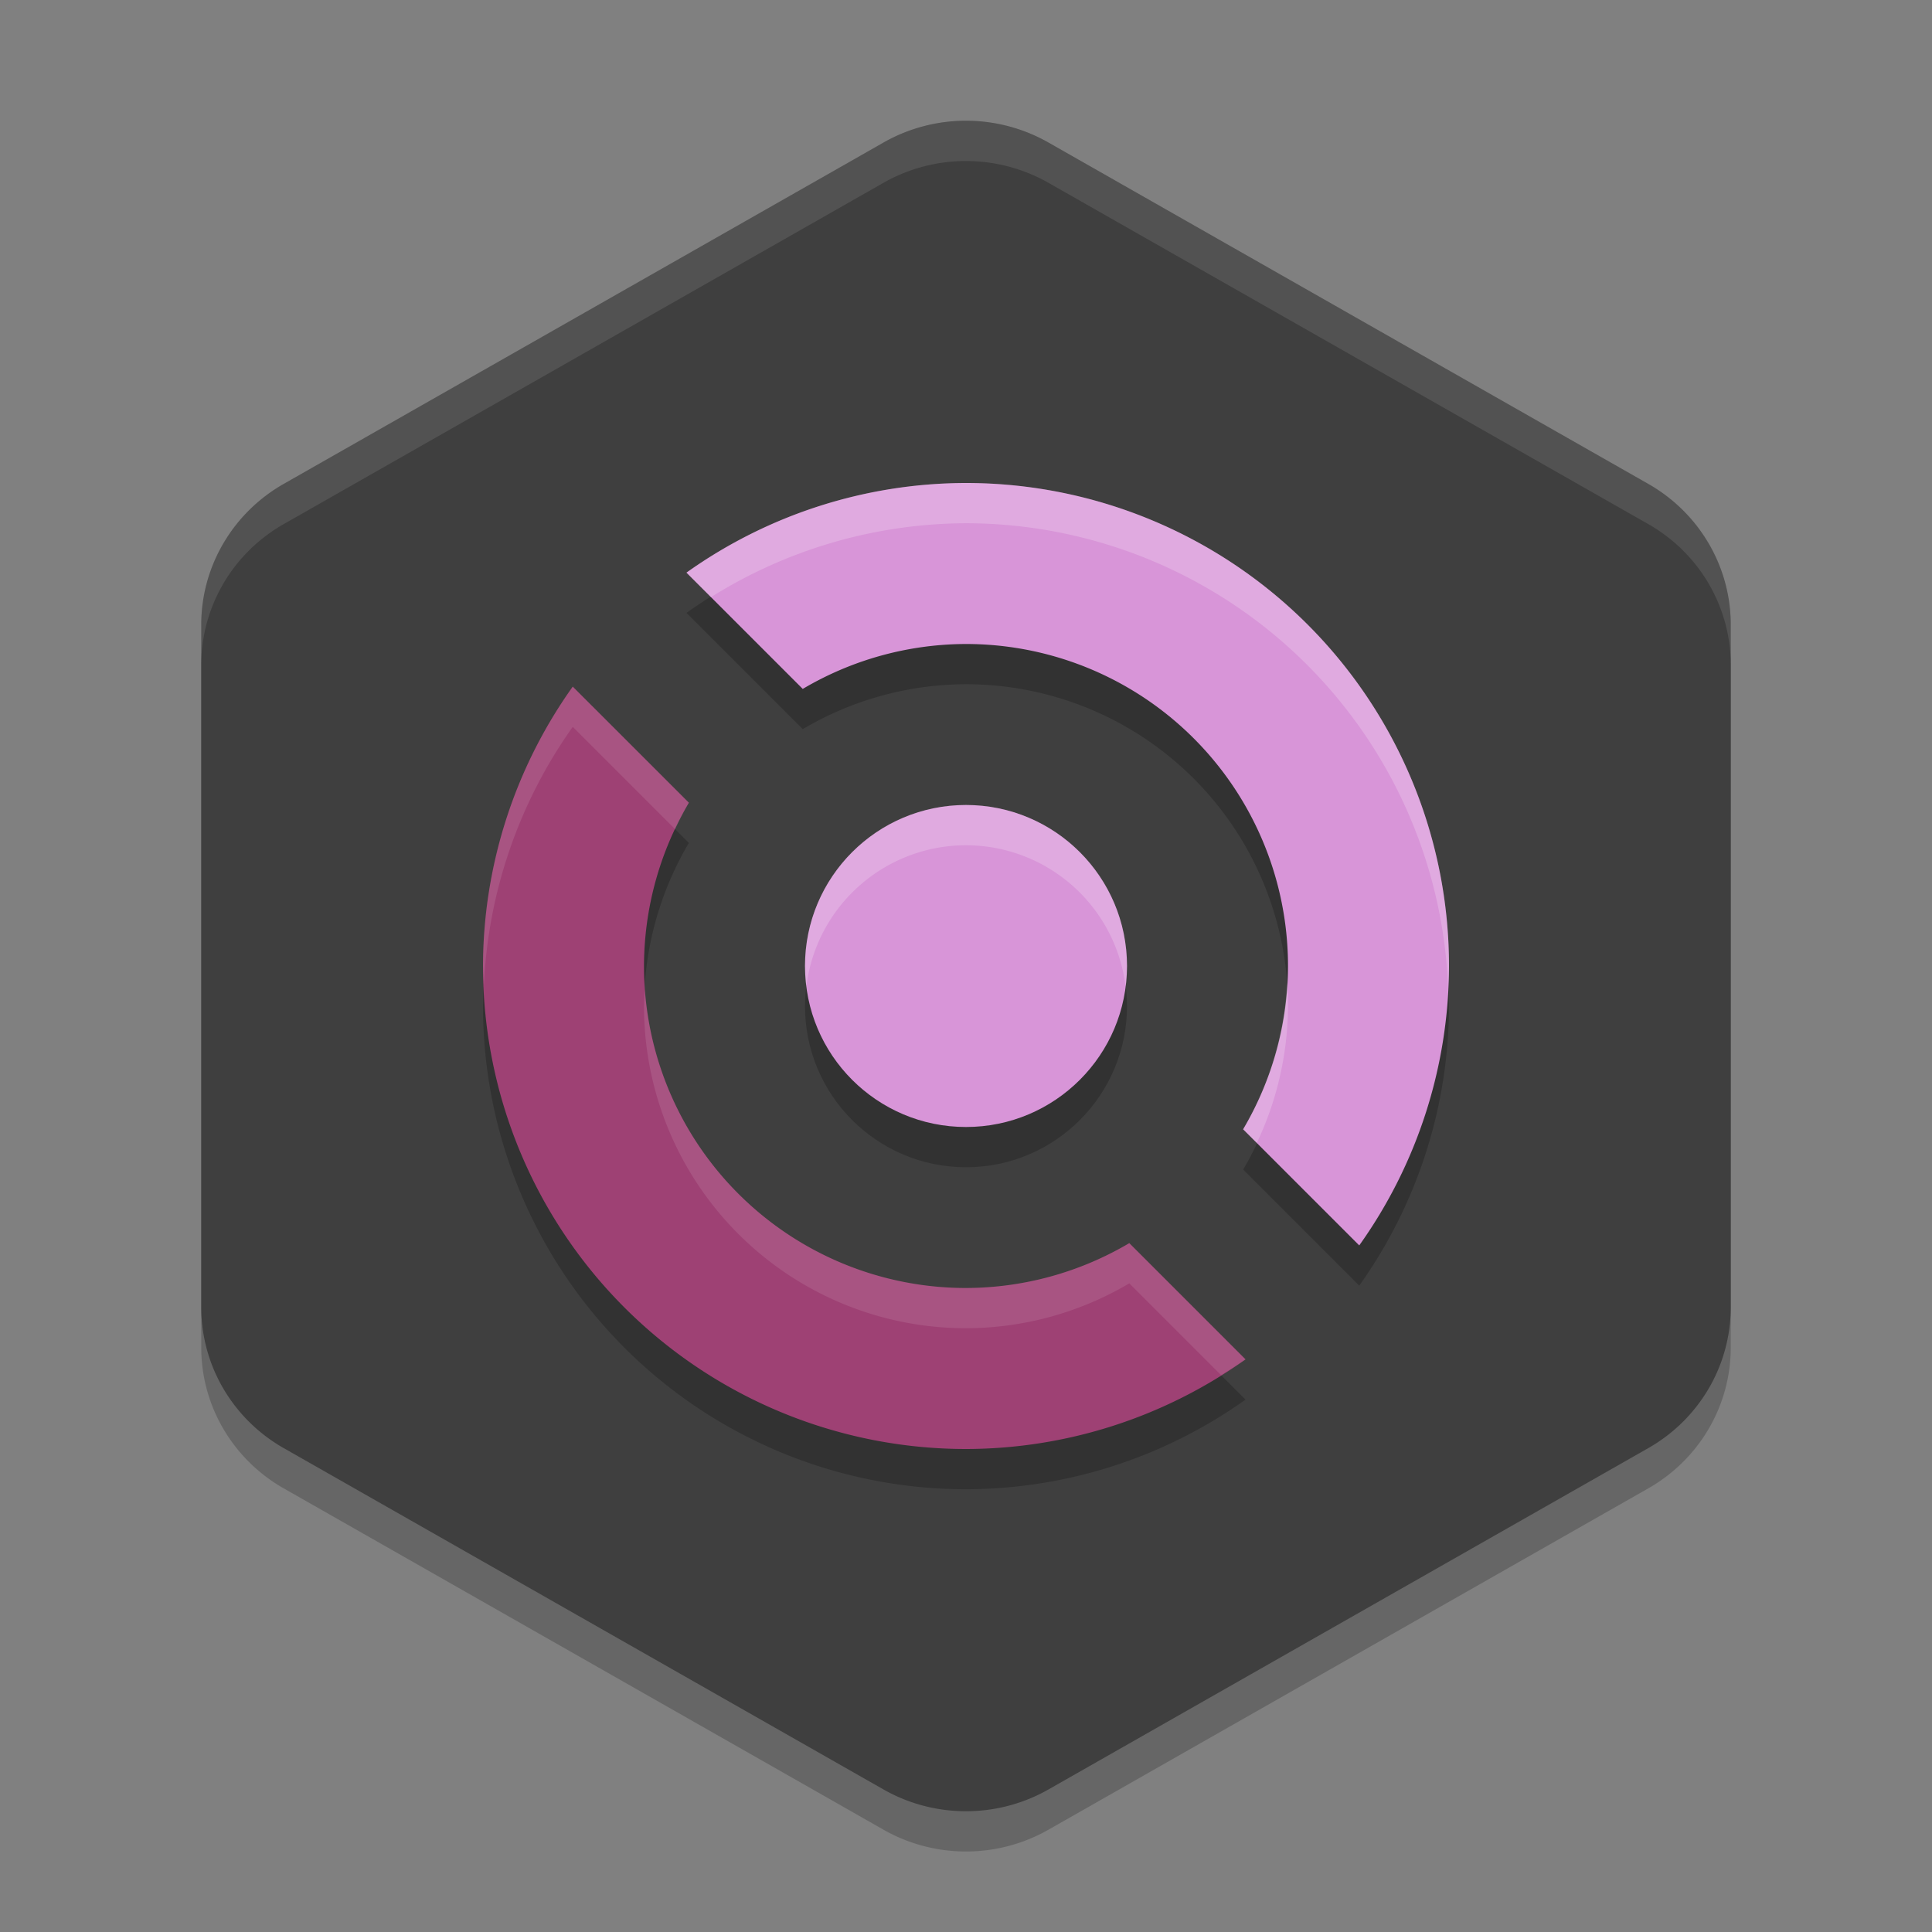 <svg xmlns="http://www.w3.org/2000/svg" width="48" height="48" version="1.1">
 <rect width="100%" height="100%" fill="#808080" stroke="none"/>
 <path style="opacity:0.2" d="M 24.095,4.001 A 4.098,4.039 0 0 0 21.951,4.541 L 7.049,13.022 a 4.098,4.039 0 0 0 -2.049,3.497 v 16.962 a 4.098,4.039 0 0 0 2.049,3.497 l 14.902,8.481 a 4.098,4.039 0 0 0 4.097,0 L 40.951,36.978 A 4.098,4.039 0 0 0 43,33.481 V 16.519 A 4.098,4.039 0 0 0 40.951,13.022 L 26.048,4.541 A 4.098,4.039 0 0 0 24.095,4.001 Z"/>
 <path style="fill:#3f3f3f" d="M 24.095,3.001 A 4.098,4.039 0 0 0 21.951,3.541 L 7.049,12.022 a 4.098,4.039 0 0 0 -2.049,3.497 v 16.962 a 4.098,4.039 0 0 0 2.049,3.497 l 14.902,8.481 a 4.098,4.039 0 0 0 4.097,0 L 40.951,35.978 A 4.098,4.039 0 0 0 43,32.481 V 15.519 A 4.098,4.039 0 0 0 40.951,12.022 L 26.048,3.541 A 4.098,4.039 0 0 0 24.095,3.001 Z"/>
 <path style="opacity:0.2" d="m 24,13 a 12,12 0 0 0 -6.945,2.227 l 2.889,2.889 A 8,8 0 0 1 24,17 a 8,8 0 0 1 8,8 8,8 0 0 1 -1.115,4.057 l 2.885,2.885 A 12,12 0 0 0 36,25 12,12 0 0 0 24,13 Z"/>
 <path style="fill:#d895d8" d="m 24,12 a 12,12 0 0 0 -6.945,2.227 l 2.889,2.889 A 8,8 0 0 1 24,16 a 8,8 0 0 1 8,8 8,8 0 0 1 -1.115,4.057 l 2.885,2.885 A 12,12 0 0 0 36,24 12,12 0 0 0 24,12 Z"/>
 <path style="opacity:0.2" d="M 14.23,18.059 A 12,12 0 0 0 12,25 12,12 0 0 0 24,37 12,12 0 0 0 30.945,34.773 L 28.057,31.885 A 8,8 0 0 1 24,33 8,8 0 0 1 16,25 8,8 0 0 1 17.115,20.943 Z"/>
 <path style="fill:#9e4174" d="M 14.23,17.059 A 12,12 0 0 0 12,24 12,12 0 0 0 24,36 12,12 0 0 0 30.945,33.773 L 28.057,30.885 A 8,8 0 0 1 24,32 8,8 0 0 1 16,24 8,8 0 0 1 17.115,19.943 Z"/>
 <circle style="opacity:0.2" cx="24" cy="25" r="4"/>
 <circle style="fill:#d895d8" cx="24" cy="24" r="4"/>
 <path style="opacity:0.2;fill:#ffffff" d="M 24 12 A 12 12 0 0 0 17.055 14.227 L 17.664 14.836 A 12 12 0 0 1 24 13 A 12 12 0 0 1 35.977 24.523 A 12 12 0 0 0 36 24 A 12 12 0 0 0 24 12 z M 31.979 24.418 A 8 8 0 0 1 30.885 28.057 L 31.225 28.396 A 8 8 0 0 0 32 25 A 8 8 0 0 0 31.979 24.418 z"/>
 <path style="opacity:0.1;fill:#ffffff" d="M 14.23 17.059 A 12 12 0 0 0 12 24 A 12 12 0 0 0 12.023 24.477 A 12 12 0 0 1 14.23 18.059 L 16.775 20.604 A 8 8 0 0 1 17.115 19.943 L 14.23 17.059 z M 16.021 24.582 A 8 8 0 0 0 16 25 A 8 8 0 0 0 24 33 A 8 8 0 0 0 28.057 31.885 L 30.336 34.164 A 12 12 0 0 0 30.945 33.773 L 28.057 30.885 A 8 8 0 0 1 24 32 A 8 8 0 0 1 16.021 24.582 z"/>
 <path style="opacity:0.2;fill:#ffffff" d="M 24 20 A 4 4 0 0 0 20 24 A 4 4 0 0 0 20.035 24.494 A 4 4 0 0 1 24 21 A 4 4 0 0 1 27.965 24.506 A 4 4 0 0 0 28 24 A 4 4 0 0 0 24 20 z"/>
 <path style="opacity:0.1;fill:#ffffff" d="M 24.096 3.002 A 4.098 4.039 0 0 0 21.951 3.541 L 7.049 12.021 A 4.098 4.039 0 0 0 5 15.52 L 5 16.52 A 4.098 4.039 0 0 1 7.049 13.021 L 21.951 4.541 A 4.098 4.039 0 0 1 24.096 4.002 A 4.098 4.039 0 0 1 26.047 4.541 L 40.951 13.021 A 4.098 4.039 0 0 1 43 16.52 L 43 15.52 A 4.098 4.039 0 0 0 40.951 12.021 L 26.047 3.541 A 4.098 4.039 0 0 0 24.096 3.002 z"/>
</svg>
